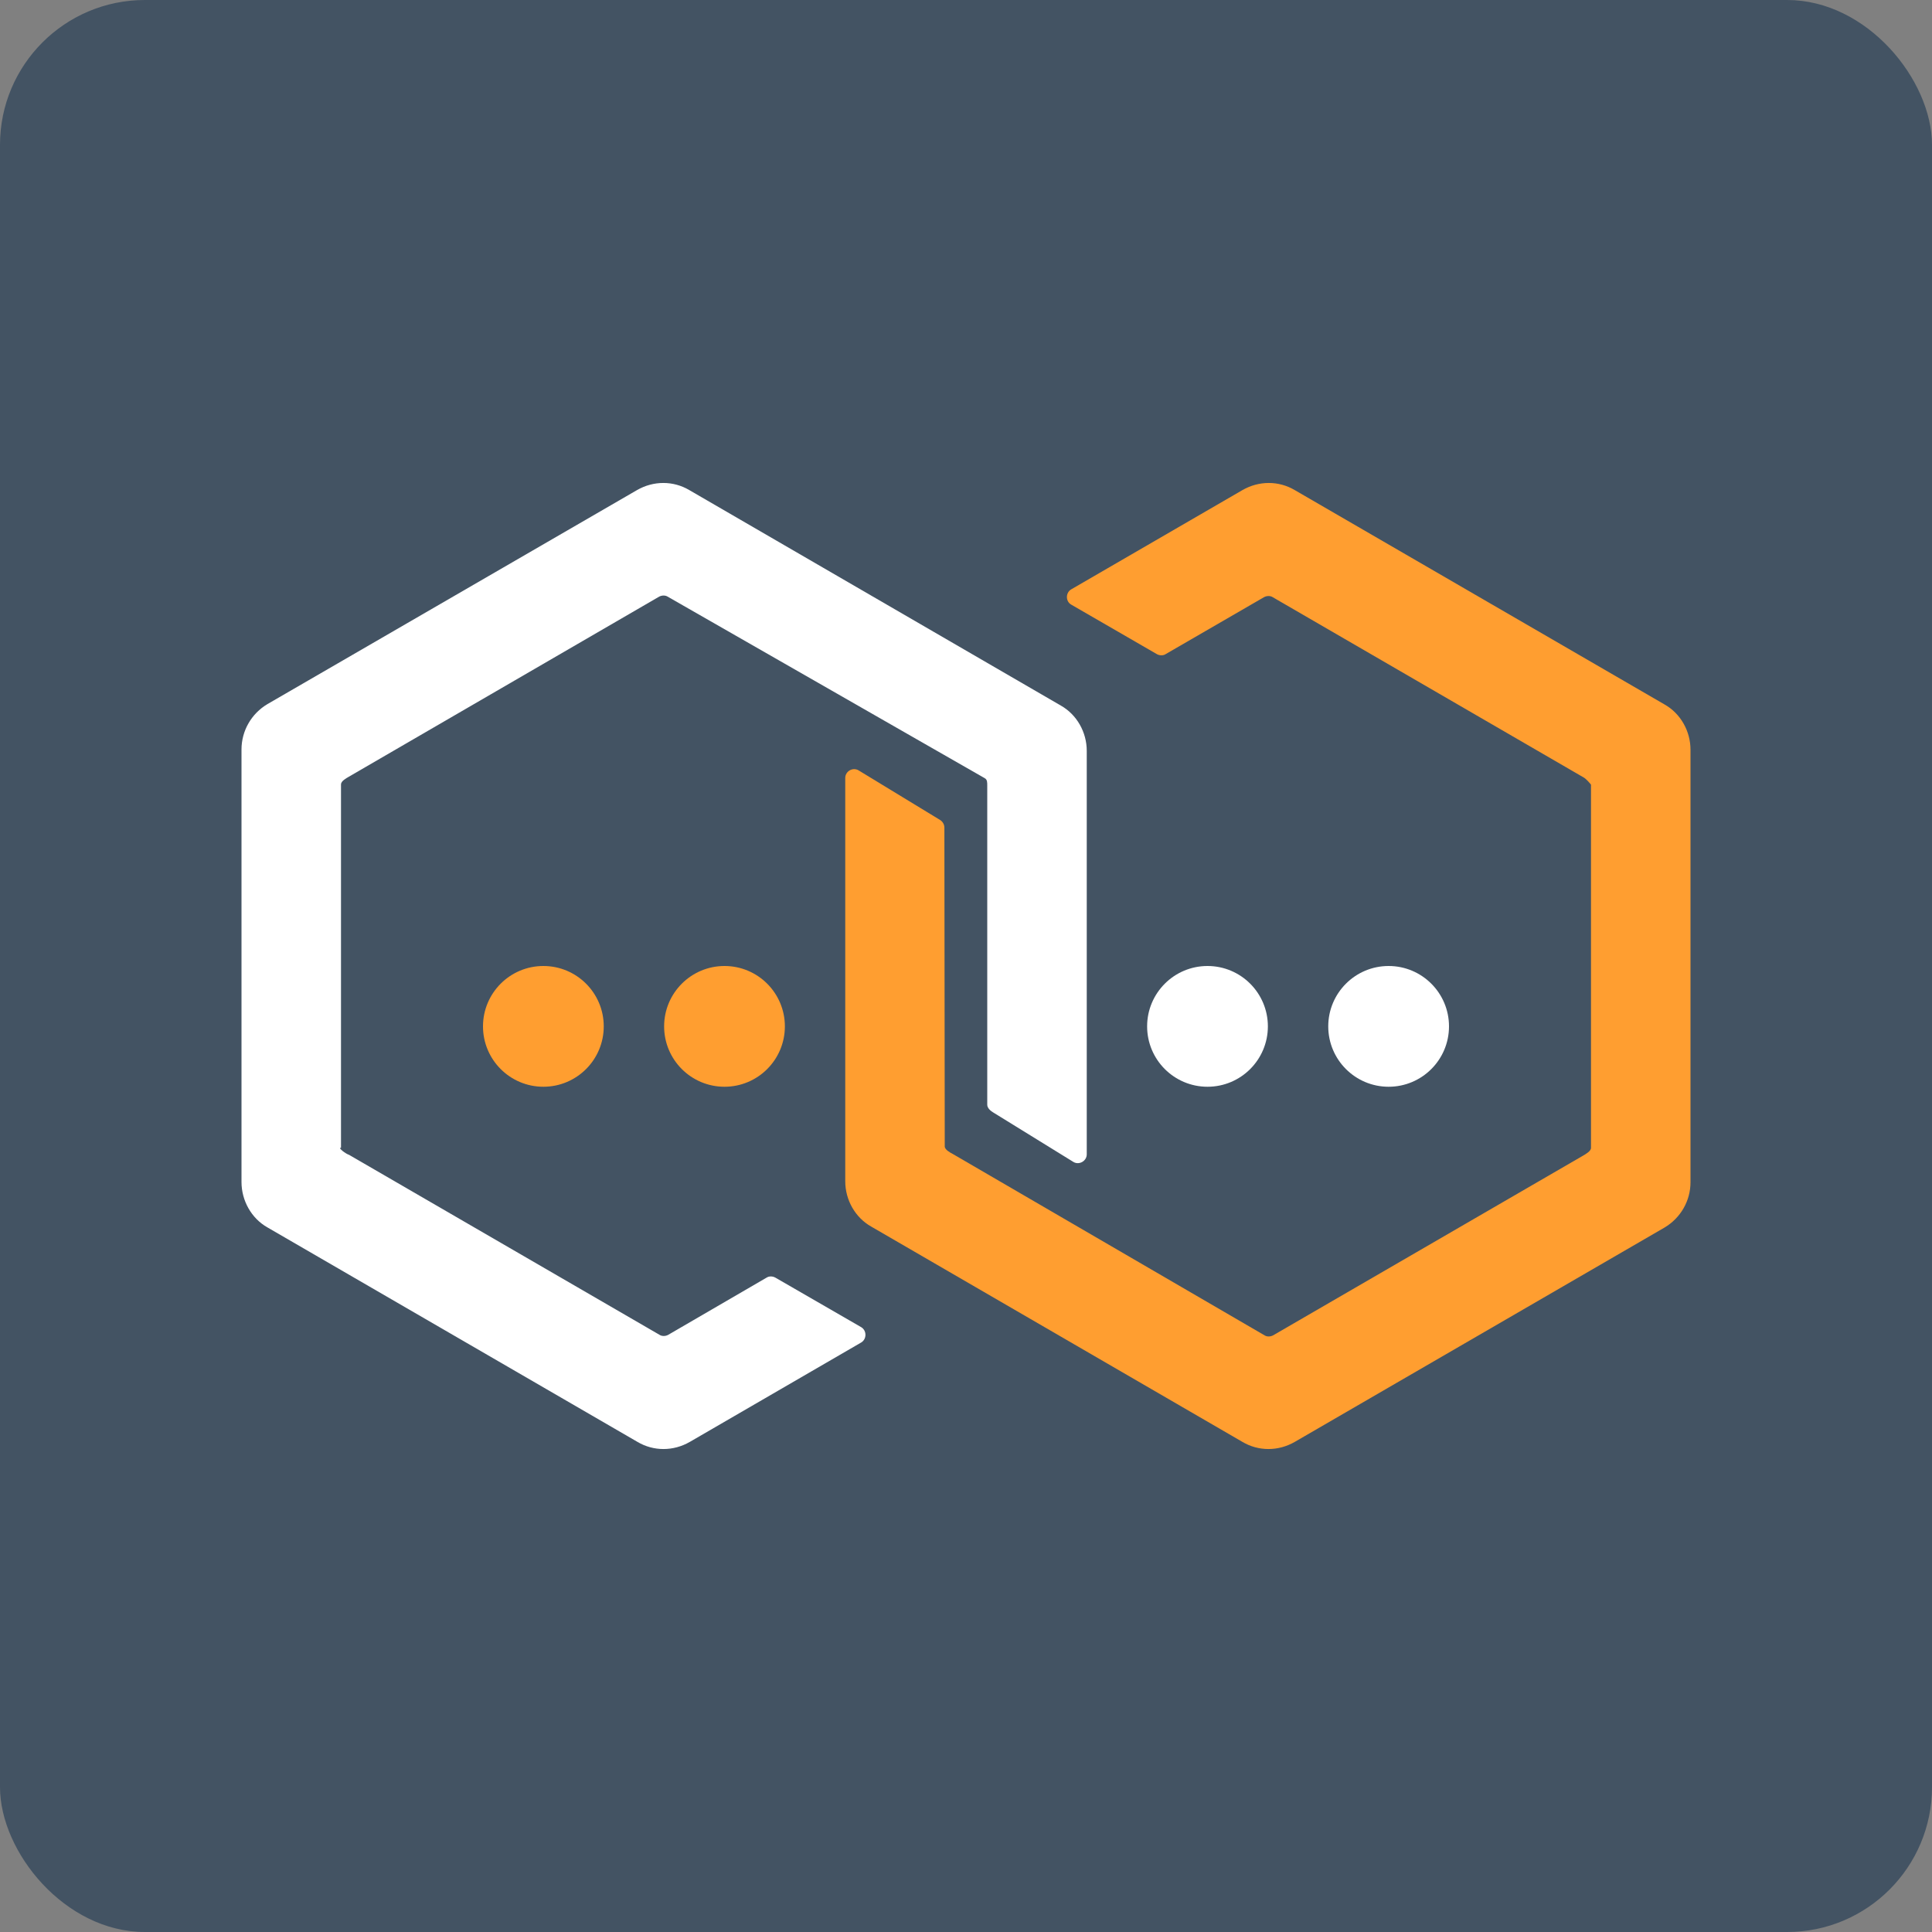 <svg xmlns="http://www.w3.org/2000/svg" width="16" height="16" version="1.1"><rect width="100%" height="100%" fill="#808080" stroke="none"/><defs>
<linearGradient id="ucPurpleBlue" x1="0%" y1="0%" x2="100%" y2="100%">
  <stop offset="0%" style="stop-color:#B794F4;stop-opacity:1"/>
  <stop offset="100%" style="stop-color:#4299E1;stop-opacity:1"/>
</linearGradient>
</defs>
 <rect style="fill:#435363" width="16" height="16" x="0" y="0" ry="1.2"/>
 <path style="fill:#ff9e30" class="st0" d="m 13.176,6.498 v 3.008 c 0,0.028 -0.044,0.051 -0.063,0.063 L 10.543,11.059 c -0.023,0.012 -0.051,0.012 -0.07,0 L 7.891,9.557 c -0.023,-0.012 -0.067,-0.036 -0.067,-0.063 l -0.003,-2.64 c -3.17e-5,-0.028 -0.016,-0.051 -0.035,-0.063 L 7.109,6.379 C 7.062,6.352 7,6.387 7,6.443 V 9.783 c 0,0.154 0.082,0.3 0.215,0.375 l 3.074,1.783 c 0.133,0.079 0.297,0.079 0.434,0 L 13.785,10.166 C 13.918,10.087 14,9.945 14,9.791 V 6.209 C 14,6.055 13.918,5.909 13.785,5.834 L 10.723,4.059 c -0.133,-0.079 -0.297,-0.079 -0.434,0 L 8.871,4.881 c -0.047,0.028 -0.047,0.099 0,0.126 l 0.711,0.411 c 0.023,0.012 0.051,0.012 0.07,0 L 10.469,4.945 c 0.023,-0.012 0.051,-0.012 0.07,0 l 2.57,1.49 c 0.027,0.012 0.067,0.063 0.067,0.063 z"/>
 <circle style="fill:#ffffff" class="st1" cx="11.5" cy="8.5" r=".5"/>
 <circle style="fill:#ffffff" class="st1" cx="10" cy="8.5" r=".5"/>
 <path style="fill:#ffffff" class="st1" d="m 2.824,9.505 -8e-7,-3.009 c 0,-0.028 0.044,-0.051 0.064,-0.063 L 5.459,4.941 c 0.023,-0.012 0.051,-0.012 0.07,0 L 8.154,6.444 c 0.023,0.012 0.022,0.036 0.022,0.063 v 2.642 c 0,0.028 0.028,0.051 0.048,0.063 l 0.666,0.411 C 8.937,9.651 9,9.615 9,9.56 V 6.218 C 9,6.064 8.918,5.918 8.785,5.843 L 5.709,4.059 c -0.133,-0.079 -0.297,-0.079 -0.434,0 L 2.215,5.831 C 2.082,5.91 2,6.052 2,6.207 V 9.789 c 0,0.154 0.082,0.301 0.215,0.376 l 3.064,1.776 c 0.133,0.079 0.297,0.079 0.434,0 l 1.419,-0.823 c 0.047,-0.028 0.047,-0.099 0,-0.127 L 6.42,10.58 c -0.023,-0.012 -0.051,-0.012 -0.07,0 l -0.817,0.475 c -0.023,0.012 -0.051,0.012 -0.07,0 L 2.891,9.564 c -0.027,-0.008 -0.095,-0.059 -0.068,-0.059 z"/>
 <circle style="fill:#ff9e30" class="st0" cx="4.5" cy="8.5" r=".5"/>
 <circle style="fill:#ff9e30" class="st0" cx="6" cy="8.5" r=".5"/>
</svg>
